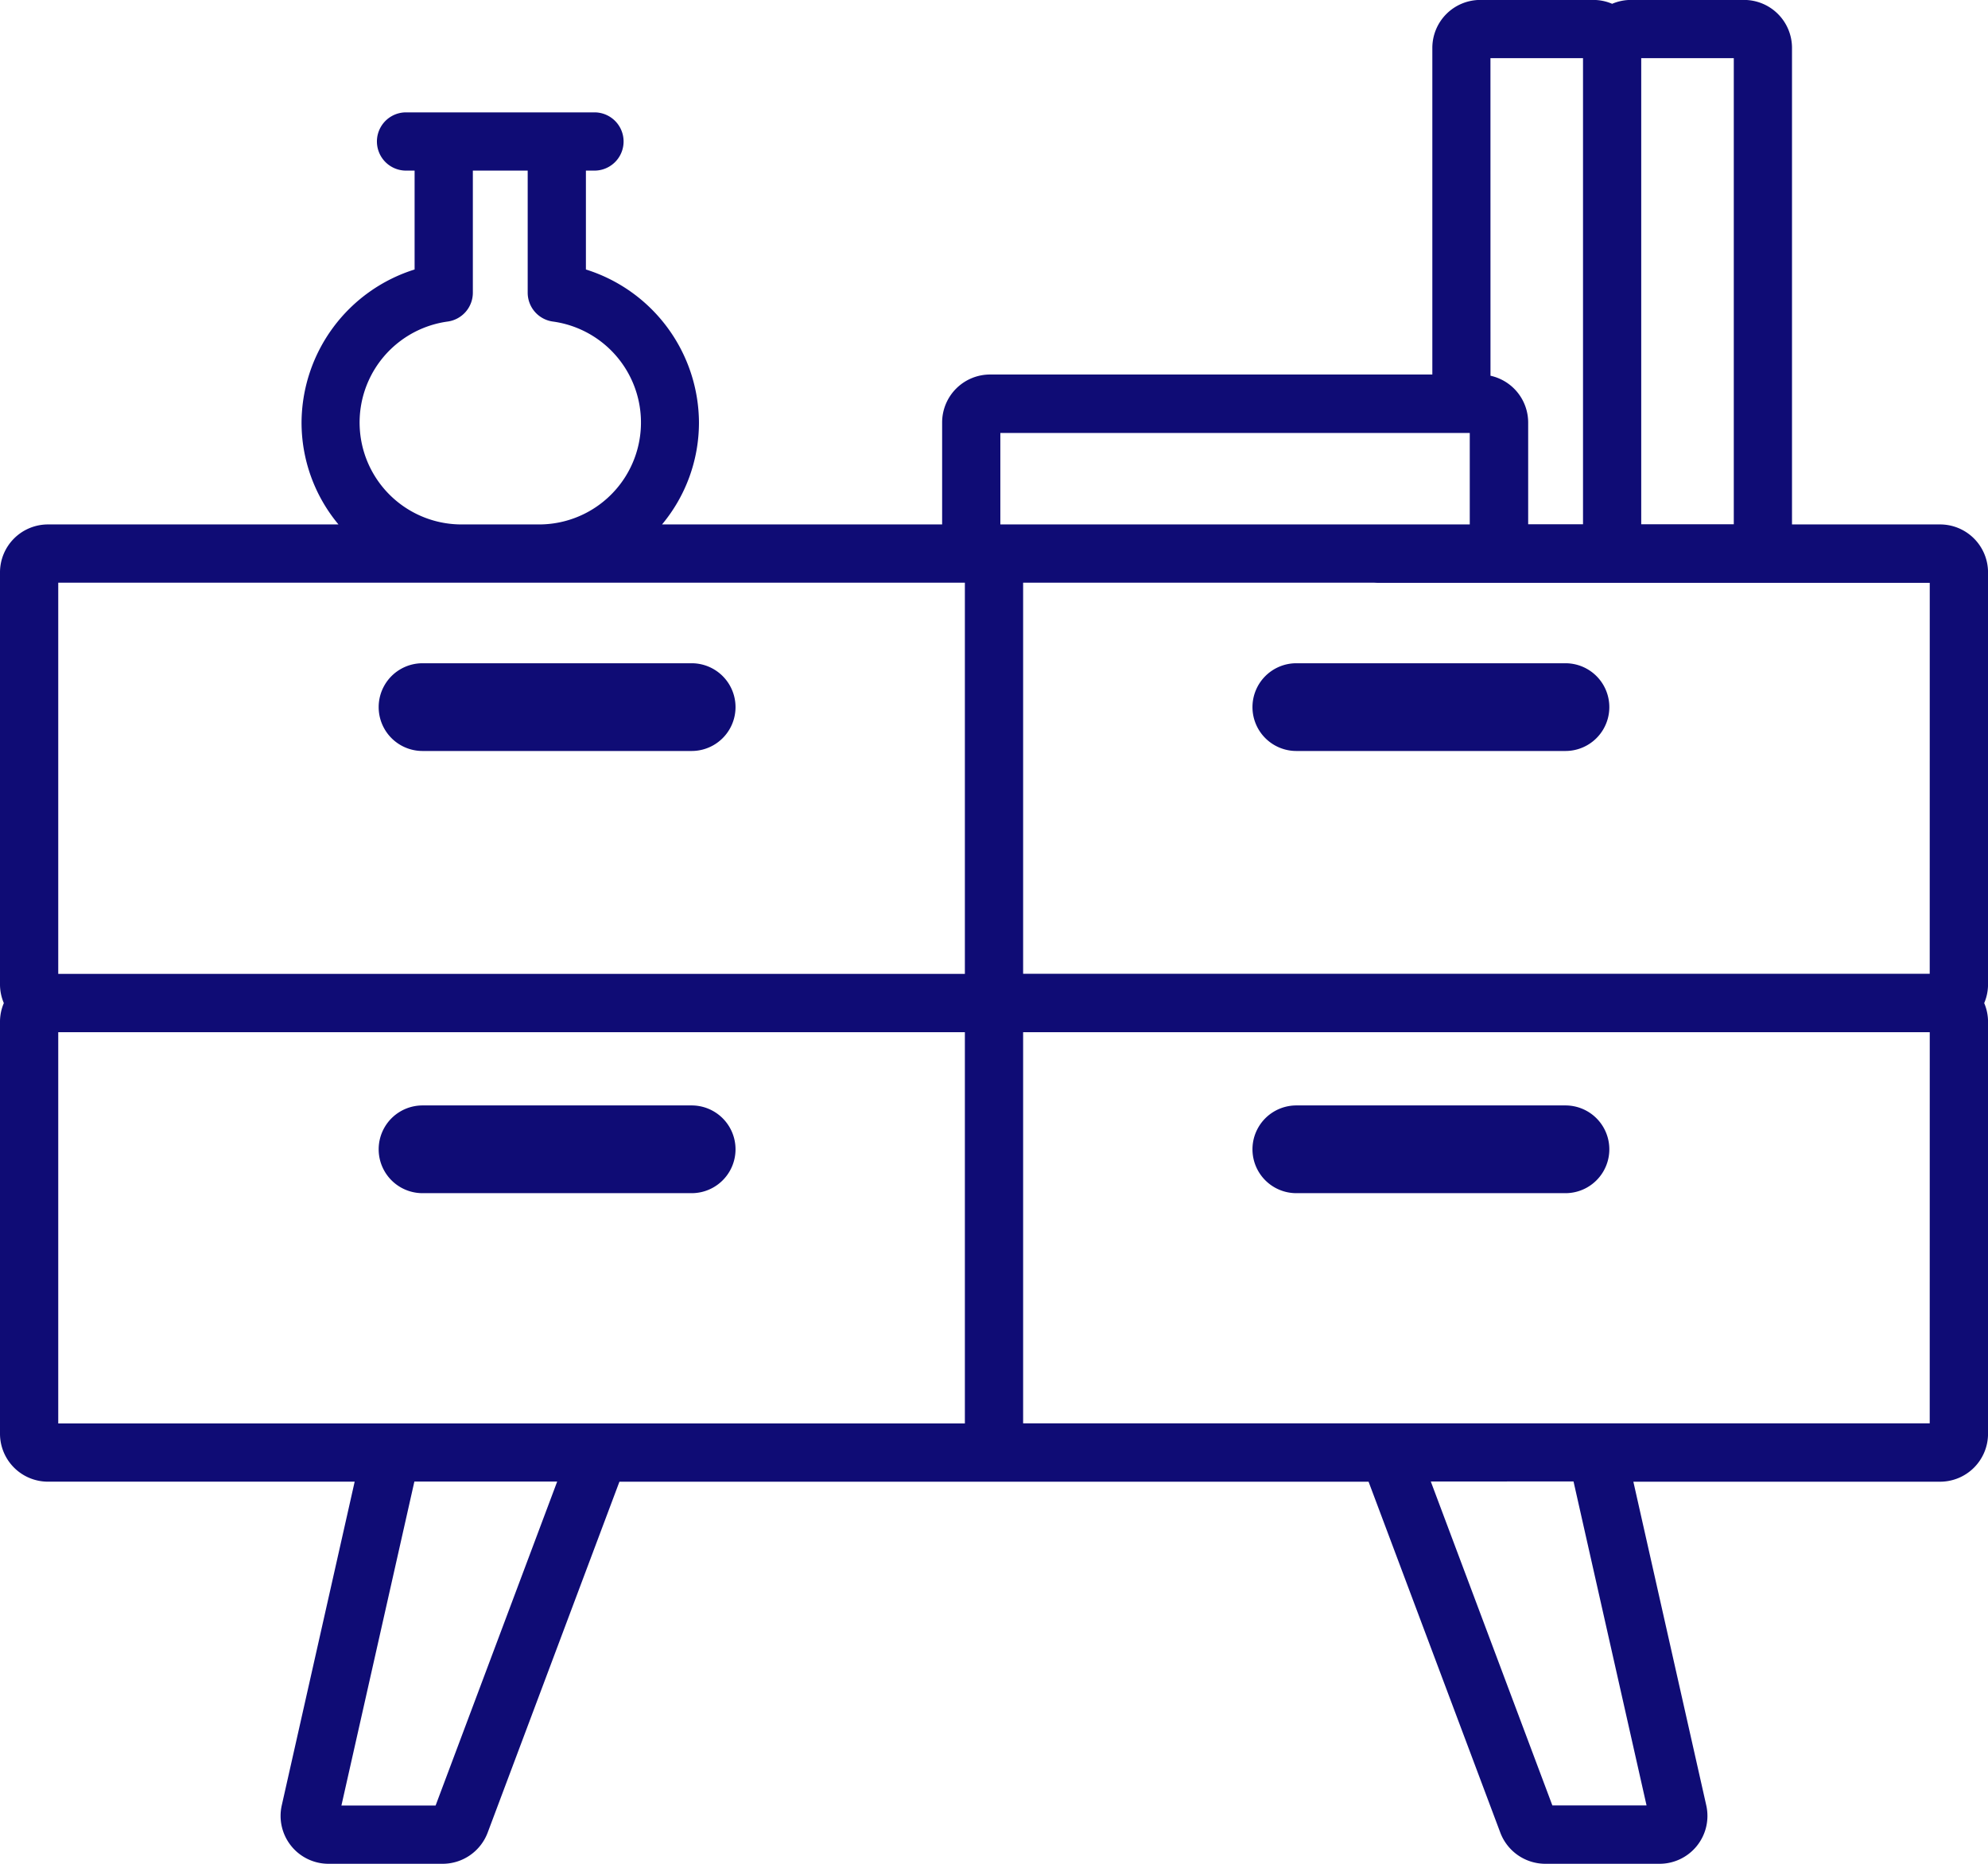<svg id="cabinet" xmlns="http://www.w3.org/2000/svg" width="60.138" height="56.379" viewBox="0 0 60.138 56.379">
  <g id="Group_14263" data-name="Group 14263" transform="translate(0 0)">
    <g id="Group_14262" data-name="Group 14262">
      <path id="Path_13178" data-name="Path 13178" d="M58.687,31.866H54.209V17.449A1.451,1.451,0,0,0,52.758,16h-3.42a1.446,1.446,0,0,0-.57.117A1.446,1.446,0,0,0,48.2,16h-3.42a1.451,1.451,0,0,0-1.451,1.447v9.884H29.955A1.451,1.451,0,0,0,28.5,28.781v3.085H20.027a4.811,4.811,0,0,0,1.117-3.085,4.877,4.877,0,0,0-3.42-4.627V21.163h.259a.881.881,0,0,0,0-1.762h-5.7a.881.881,0,0,0,0,1.762h.259v2.991a4.877,4.877,0,0,0-3.42,4.627,4.81,4.81,0,0,0,1.117,3.085H1.451A1.451,1.451,0,0,0,0,33.313V45.778a1.436,1.436,0,0,0,.116.567A1.435,1.435,0,0,0,0,46.911V59.375a1.451,1.451,0,0,0,1.451,1.447h9.278L8.523,70.616a1.449,1.449,0,0,0,1.416,1.765h3.453a1.457,1.457,0,0,0,1.359-.94l3.987-10.618H41.4l3.986,10.618a1.457,1.457,0,0,0,1.359.94H50.2a1.449,1.449,0,0,0,1.416-1.765l-2.206-9.793h9.278a1.451,1.451,0,0,0,1.451-1.447V46.911a1.435,1.435,0,0,0-.116-.566,1.436,1.436,0,0,0,.116-.567h0V33.313A1.451,1.451,0,0,0,58.687,31.866Zm-45.14-6.138a.881.881,0,0,0,.757-.872V21.163h1.659v3.693a.881.881,0,0,0,.757.872,3.083,3.083,0,0,1-.446,6.138h-2.28a3.083,3.083,0,0,1-.446-6.138Zm-.37,44.891H10.328l2.207-9.8h4.32ZM29.188,59.061H1.762V47.225H29.188Zm0-13.6H1.762V33.628H29.188Zm20.46-27.7h2.8v14.1h-2.8Zm-4.561,0h2.8v14.1H46.228V28.781a1.45,1.45,0,0,0-1.14-1.413Zm4.722,52.855H46.96l-3.678-9.8H47.6Zm8.566-11.558H30.95V47.225H58.376Zm0-13.6H30.95V33.628H49.2c.487,0-9.78-.394-9.78-.881s5.528-.881,5.041-.881h-14.2V29.1h14.2v2.771H41.7c-.487,0-4.262.394-4.262.881s3.775.881,4.262.881H58.376Z" transform="translate(0 -16.002)" fill="#0f0c75"/>
      <path id="Path_13179" data-name="Path 13179" d="M106.019,308.075h8.141a1.327,1.327,0,1,0,0-2.654h-8.141a1.327,1.327,0,1,0,0,2.654Z" transform="translate(-93.237 -271.982)" fill="#0f0c75"/>
      <path id="Path_13180" data-name="Path 13180" d="M346.289,190.98a1.327,1.327,0,0,0,1.327,1.327h8.141a1.327,1.327,0,1,0,0-2.654h-8.141A1.327,1.327,0,0,0,346.289,190.98Z" transform="translate(-308.401 -169.59)" fill="#0f0c75"/>
      <path id="Path_13181" data-name="Path 13181" d="M347.616,308.075h8.141a1.327,1.327,0,0,0,0-2.654h-8.141a1.327,1.327,0,1,0,0,2.654Z" transform="translate(-308.401 -271.982)" fill="#0f0c75"/>
      <path id="Path_13182" data-name="Path 13182" d="M106.019,192.307h8.141a1.327,1.327,0,0,0,0-2.654h-8.141a1.327,1.327,0,0,0,0,2.654Z" transform="translate(-93.237 -169.59)" fill="#0f0c75"/>
    </g>
  </g>
</svg>

